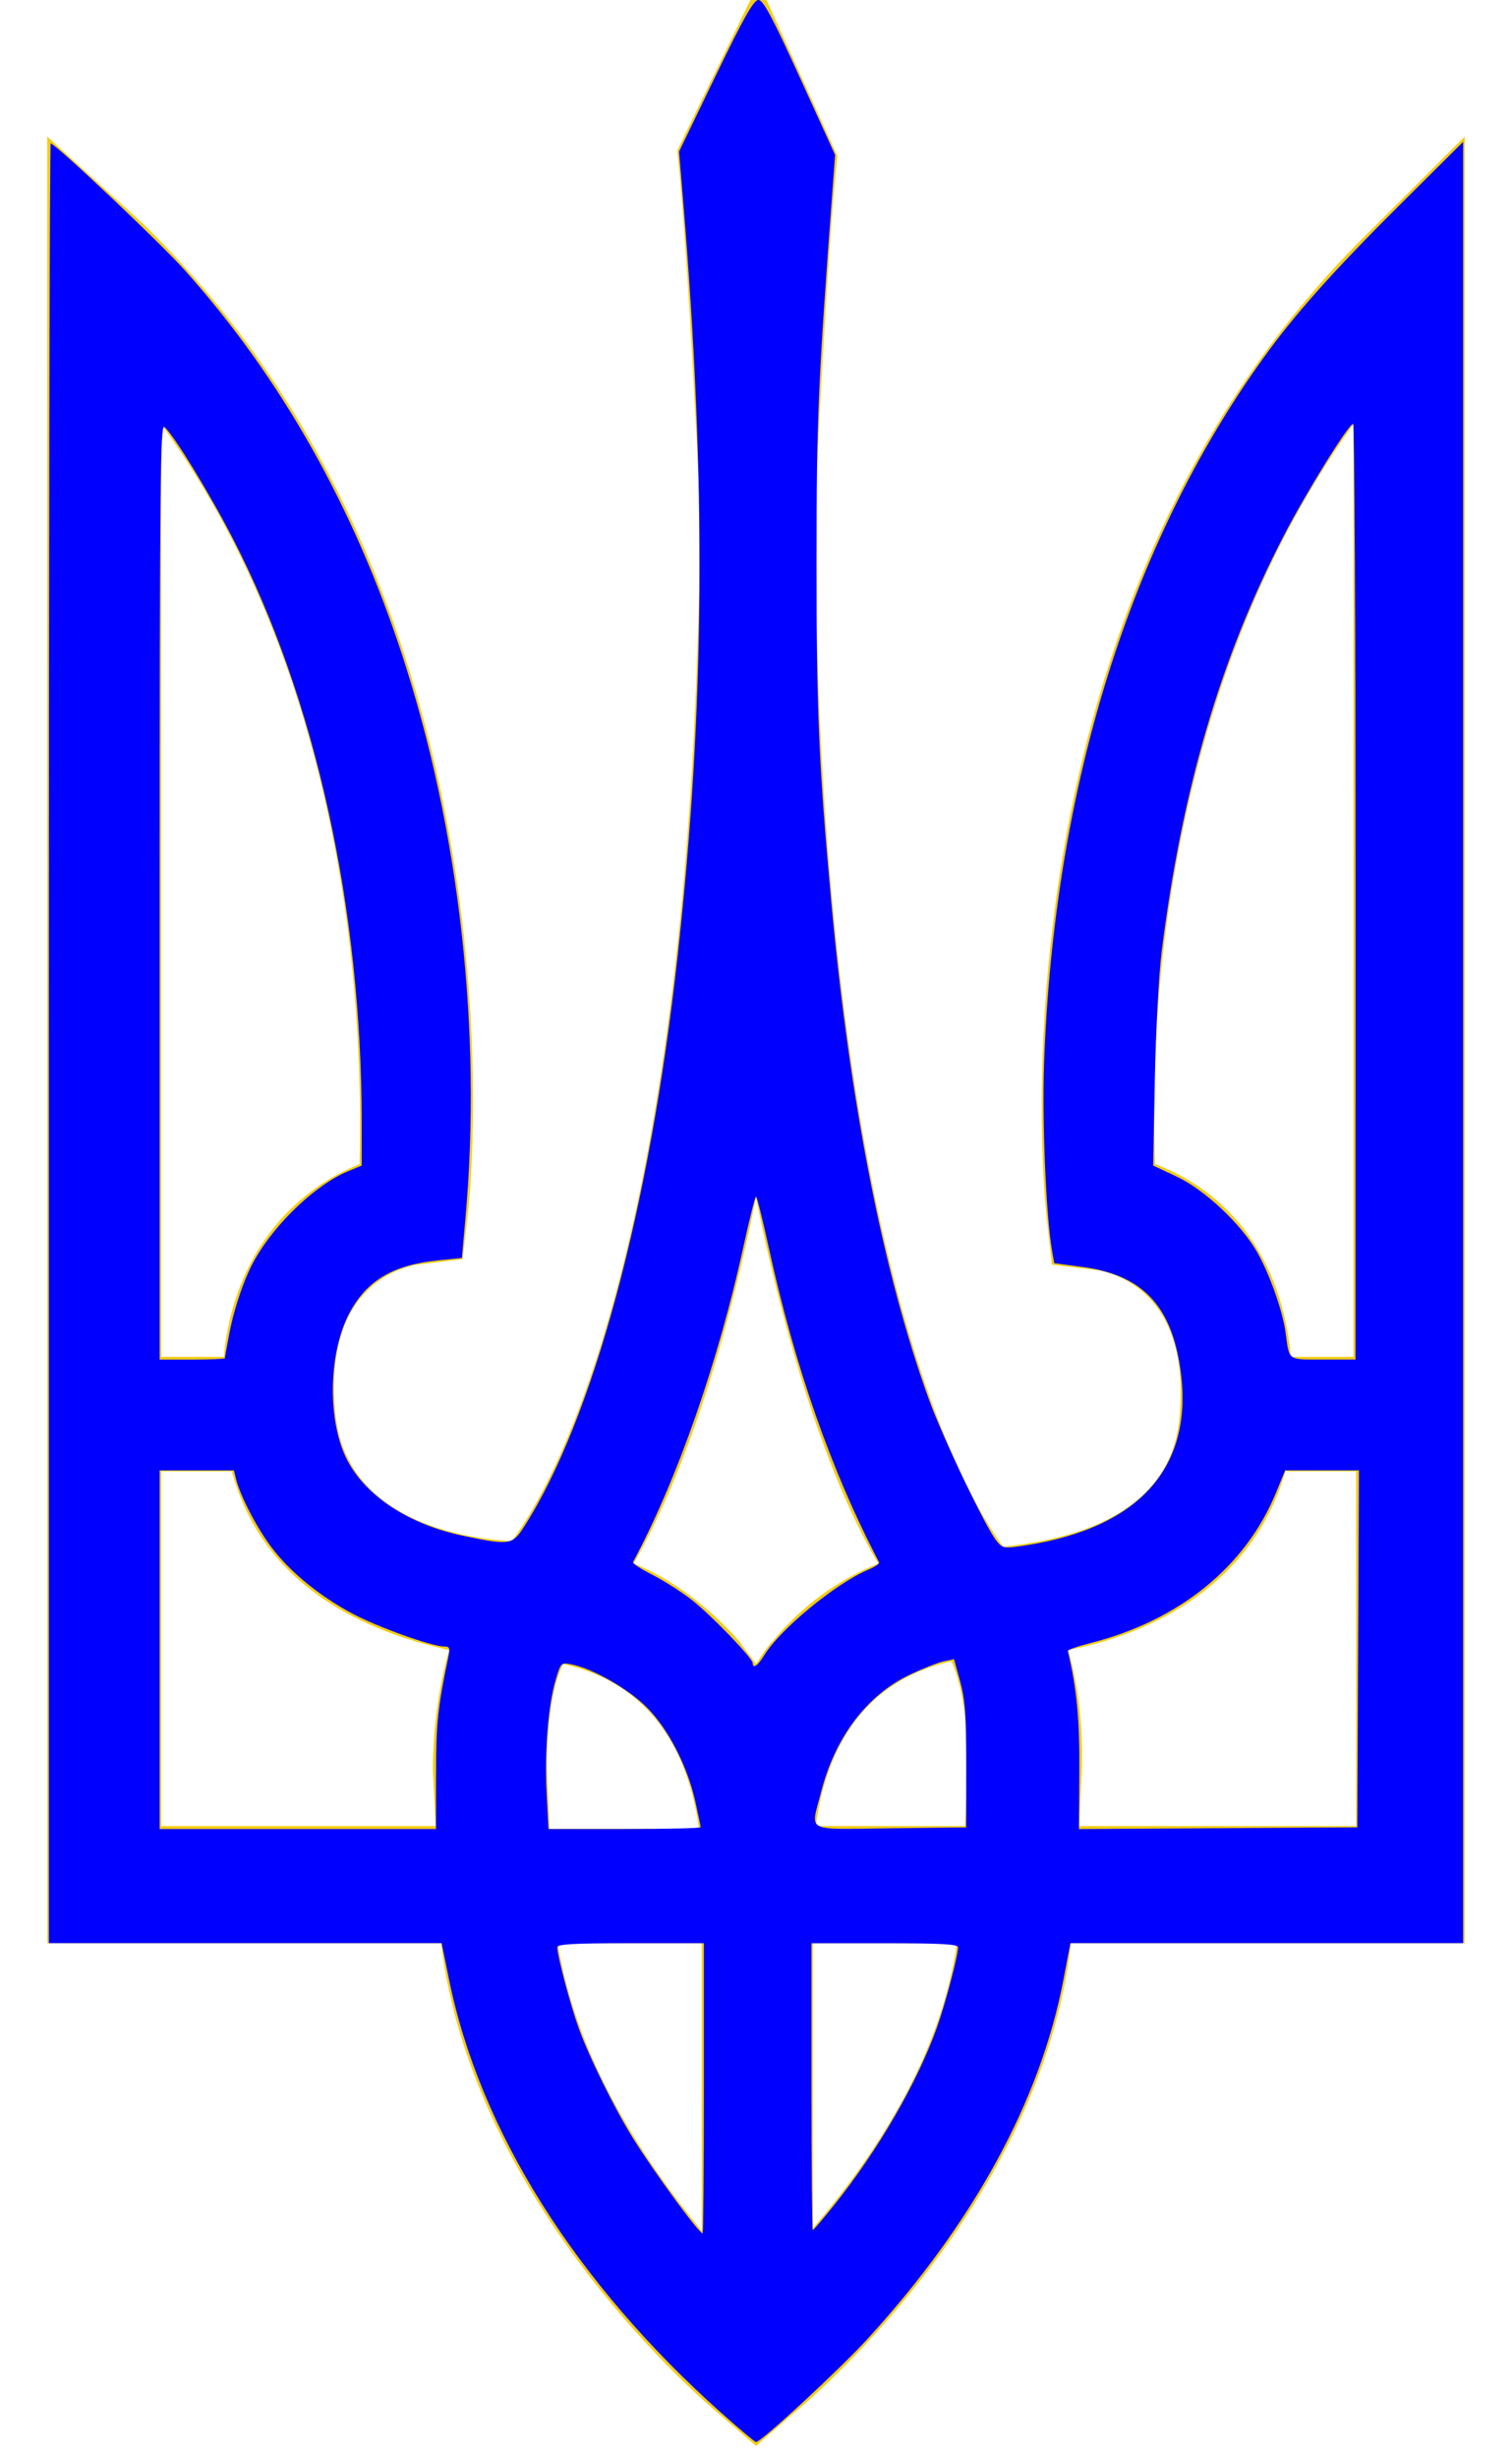 <?xml version="1.0" encoding="UTF-8" standalone="no"?>
<svg
   width="32"
   height="52"
   viewBox="0 0 32 52"
   fill="none"
   version="1.1"
   id="svg31"
   sodipodi:docname="trezub — копия.svg"
   inkscape:version="1.2.1 (9c6d41e410, 2022-07-14)"
   xmlns:inkscape="http://www.inkscape.org/namespaces/inkscape"
   xmlns:sodipodi="http://sodipodi.sourceforge.net/DTD/sodipodi-0.dtd"
   xmlns="http://www.w3.org/2000/svg"
   xmlns:svg="http://www.w3.org/2000/svg">
  <sodipodi:namedview
     id="namedview33"
     pagecolor="#ffffff"
     bordercolor="#000000"
     borderopacity="0.25"
     inkscape:showpageshadow="2"
     inkscape:pageopacity="0.0"
     inkscape:pagecheckerboard="0"
     inkscape:deskcolor="#d1d1d1"
     showgrid="false"
     inkscape:zoom="14.5"
     inkscape:cx="16"
     inkscape:cy="25.827586"
     inkscape:window-width="1920"
     inkscape:window-height="986"
     inkscape:window-x="-11"
     inkscape:window-y="-11"
     inkscape:window-maximized="1"
     inkscape:current-layer="svg31" />
  <g
     clip-path="url(#clip0_104_328)"
     id="g24">
    <path
       d="M29.046 4.837C20.828 12.811 22.092 25.216 22.149 25.748L22.264 26.752L23.241 26.87C23.529 26.929 25.195 27.283 24.965 29.942C24.793 32.245 22.264 32.6 21.23 32.718C20.368 31.536 17.552 26.634 17.264 12.575C17.264 11.866 17.264 11.157 17.264 10.448C17.264 10.448 17.494 5.428 17.724 3.301L16.058 -0.361L14.333 3.183C14.563 5.309 14.793 10.33 14.793 10.33C14.793 11.039 14.793 11.748 14.793 12.457C14.506 26.515 11.69 31.477 10.828 32.6C9.736 32.541 7.264 32.127 7.092 29.823C6.862 27.165 8.529 26.811 8.816 26.752L9.793 26.634L9.908 25.629C9.966 25.098 11.23 12.693 3.011 4.719L1 2.888V41.106H9.333C10.023 46.717 15.023 50.911 15.253 51.089L16 51.738L16.747 51.089C16.977 50.911 22.035 46.717 22.667 41.106H31V2.888L29.046 4.837ZM7.609 24.625C6.402 25.098 4.966 26.338 4.736 28.701H3.414V8.972C7.609 14.761 7.667 22.144 7.609 24.625ZM9.161 37.443L9.218 38.625H3.414V31.123H4.908C5.54 33.486 7.609 34.49 9.506 34.903C9.161 36.085 9.161 37.266 9.161 37.443ZM11.575 37.384C11.575 36.734 11.632 35.789 11.919 35.199C14.046 35.671 14.621 37.443 14.793 38.684H11.632L11.575 37.384ZM14.851 47.19C13.644 45.713 12.207 43.587 11.805 41.106H14.851V47.19ZM16.345 34.726C16.23 34.844 16.115 35.022 16 35.199C15.885 35.022 15.77 34.903 15.655 34.726C15.023 34.017 14.276 33.427 13.414 33.072C14.218 31.654 15.195 29.292 16 25.334C16.805 29.292 17.782 31.714 18.586 33.072C17.724 33.427 16.977 33.958 16.345 34.726ZM17.207 47.131V41.106H20.253C19.908 43.528 18.471 45.654 17.207 47.131ZM20.483 37.384L20.425 38.625H17.264C17.437 37.384 18.012 35.612 20.138 35.14C20.425 35.789 20.483 36.734 20.483 37.384ZM24.448 24.625C24.333 22.203 24.448 14.82 28.644 8.972V28.701H27.322C27.092 26.279 25.713 25.098 24.448 24.625ZM22.839 38.625L22.897 37.443C22.897 37.266 22.954 36.085 22.609 34.903C24.448 34.549 26.517 33.486 27.207 31.123H28.701V38.625H22.839Z"
       fill="#F2CD13"
       id="path22" />
  </g>
  <defs
     id="defs29">
    <clipPath
       id="clip0_104_328">
      <rect
         width="32"
         height="52"
         fill="white"
         id="rect26" />
    </clipPath>
  </defs>
  <path
     style="fill:#0000ff;stroke-width:0.069"
     d="M 15.271,51.045 C 12.184,48.293 10.155,45.068 9.505,41.879 L 9.347,41.103 H 5.191 1.034 V 22.069 c 0,-10.469 0.018,-19.034 0.039,-19.034 0.097,0 2.319,2.1 2.846,2.69 2.027,2.267 3.569,5 4.596,8.143 1.211,3.707 1.689,7.963 1.335,11.903 l -0.075,0.839 -0.491,0.049 c -0.963,0.095 -1.52,0.425 -1.888,1.114 -0.405,0.759 -0.47,2.027 -0.148,2.887 0.326,0.874 1.302,1.569 2.569,1.83 0.968,0.2 1.027,0.191 1.275,-0.196 1.457,-2.27 2.659,-6.732 3.247,-12.052 0.582,-5.262 0.617,-10.031 0.118,-16 L 14.371,3.207 15.146,1.603 C 15.748,0.359 15.95,0 16.051,0 c 0.102,0 0.288,0.35 0.876,1.638 l 0.747,1.638 -0.044,0.586 c -0.32,4.295 -0.347,4.92 -0.349,8 -0.002,3.174 0.048,4.332 0.311,7.207 0.387,4.229 1.1,7.861 2.067,10.532 0.301,0.831 1.217,2.743 1.439,3.004 0.128,0.15 0.155,0.154 0.604,0.085 2.439,-0.376 3.578,-1.678 3.277,-3.745 -0.195,-1.338 -0.815,-1.98 -2.074,-2.146 l -0.593,-0.079 -0.048,-0.274 C 22.139,25.725 22.054,23.737 22.096,22.517 22.3,16.68 23.908,11.503 26.742,7.568 27.408,6.642 28.217,5.735 29.614,4.345 L 30.966,3.001 V 22.052 41.103 h -4.156 -4.156 l -0.154,0.803 c -0.487,2.532 -1.904,5.124 -4.131,7.559 -0.608,0.664 -2.257,2.191 -2.368,2.191 -0.024,0 -0.352,-0.275 -0.728,-0.61 z m -0.374,-6.872 v -3.069 h -1.552 c -1.196,0 -1.552,0.02 -1.551,0.086 10e-4,0.182 0.274,1.213 0.452,1.707 0.222,0.618 0.764,1.714 1.156,2.341 0.461,0.736 1.39,2.004 1.469,2.004 0.014,0 0.026,-1.381 0.026,-3.069 z m 2.76,2.466 c 0.932,-1.166 1.754,-2.585 2.168,-3.741 0.178,-0.496 0.45,-1.526 0.451,-1.707 3.44e-4,-0.066 -0.356,-0.086 -1.551,-0.086 h -1.552 v 3.034 c 0,1.669 0.013,3.034 0.028,3.034 0.016,0 0.221,-0.241 0.456,-0.534 z M 9.228,37.534 c 6.9e-5,-1.066 0.038,-1.428 0.26,-2.483 0.041,-0.195 0.029,-0.224 -0.093,-0.224 -0.259,0 -1.424,-0.418 -1.941,-0.697 C 6.756,33.755 6.14,33.251 5.752,32.738 5.436,32.321 5.089,31.653 4.996,31.286 L 4.951,31.103 H 4.165 3.379 v 3.793 3.793 h 2.924 2.924 l 6.9e-5,-1.155 z m 5.6,1.117 c 0,-0.021 -0.049,-0.261 -0.11,-0.534 -0.167,-0.755 -0.573,-1.544 -1.032,-2.003 -0.393,-0.393 -1.141,-0.819 -1.595,-0.908 -0.216,-0.042 -0.222,-0.037 -0.33,0.323 -0.159,0.529 -0.239,1.533 -0.193,2.404 l 0.04,0.756 h 1.61 c 0.886,0 1.61,-0.017 1.61,-0.038 z m 5.621,-1.307 c 0,-1.068 -0.024,-1.397 -0.129,-1.779 l -0.129,-0.469 -0.216,0.045 c -0.119,0.025 -0.441,0.152 -0.718,0.283 -0.909,0.432 -1.582,1.32 -1.879,2.48 -0.223,0.874 -0.381,0.791 1.467,0.77 l 1.603,-0.019 z m 8.294,-2.466 0.018,-3.776 h -0.781 -0.781 l -0.191,0.466 c -0.645,1.573 -2.049,2.71 -3.936,3.189 -0.266,0.067 -0.479,0.142 -0.473,0.166 0.19,0.805 0.252,1.444 0.244,2.542 l -0.008,1.225 2.946,-0.018 2.946,-0.018 z m -12.582,0.157 c 0.329,-0.557 1.524,-1.543 2.224,-1.836 0.135,-0.056 0.234,-0.124 0.22,-0.151 C 17.589,31.106 16.82,28.909 16.262,26.353 16.137,25.78 16.019,25.311 16,25.311 c -0.019,0 -0.137,0.47 -0.263,1.045 -0.539,2.468 -1.413,4.965 -2.341,6.689 -0.013,0.025 0.169,0.144 0.404,0.263 0.236,0.12 0.606,0.354 0.822,0.52 0.406,0.312 1.308,1.245 1.308,1.352 0,0.125 0.112,0.054 0.229,-0.145 z M 4.759,28.73 c 0,-0.016 0.044,-0.256 0.097,-0.534 0.107,-0.557 0.327,-1.189 0.546,-1.57 0.444,-0.772 1.293,-1.573 1.96,-1.849 l 0.293,-0.121 2.552e-4,-0.898 C 7.656,19.232 6.68,14.798 4.937,11.41 4.443,10.45 3.672,9.191 3.479,9.032 3.392,8.959 3.379,10.211 3.379,18.854 v 9.905 h 0.69 c 0.379,0 0.69,-0.013 0.69,-0.028 z M 28.69,18.862 c 0,-5.443 -0.023,-9.896 -0.052,-9.896 -0.095,9.103e-4 -0.991,1.446 -1.468,2.366 -1.34,2.587 -2.155,5.363 -2.586,8.807 -0.06,0.476 -0.123,1.677 -0.143,2.688 l -0.035,1.828 0.498,0.234 c 0.596,0.28 1.368,1.007 1.707,1.606 0.263,0.466 0.535,1.236 0.597,1.693 0.082,0.606 0.032,0.57 0.796,0.57 h 0.685 z"
     id="path208" />
</svg>
